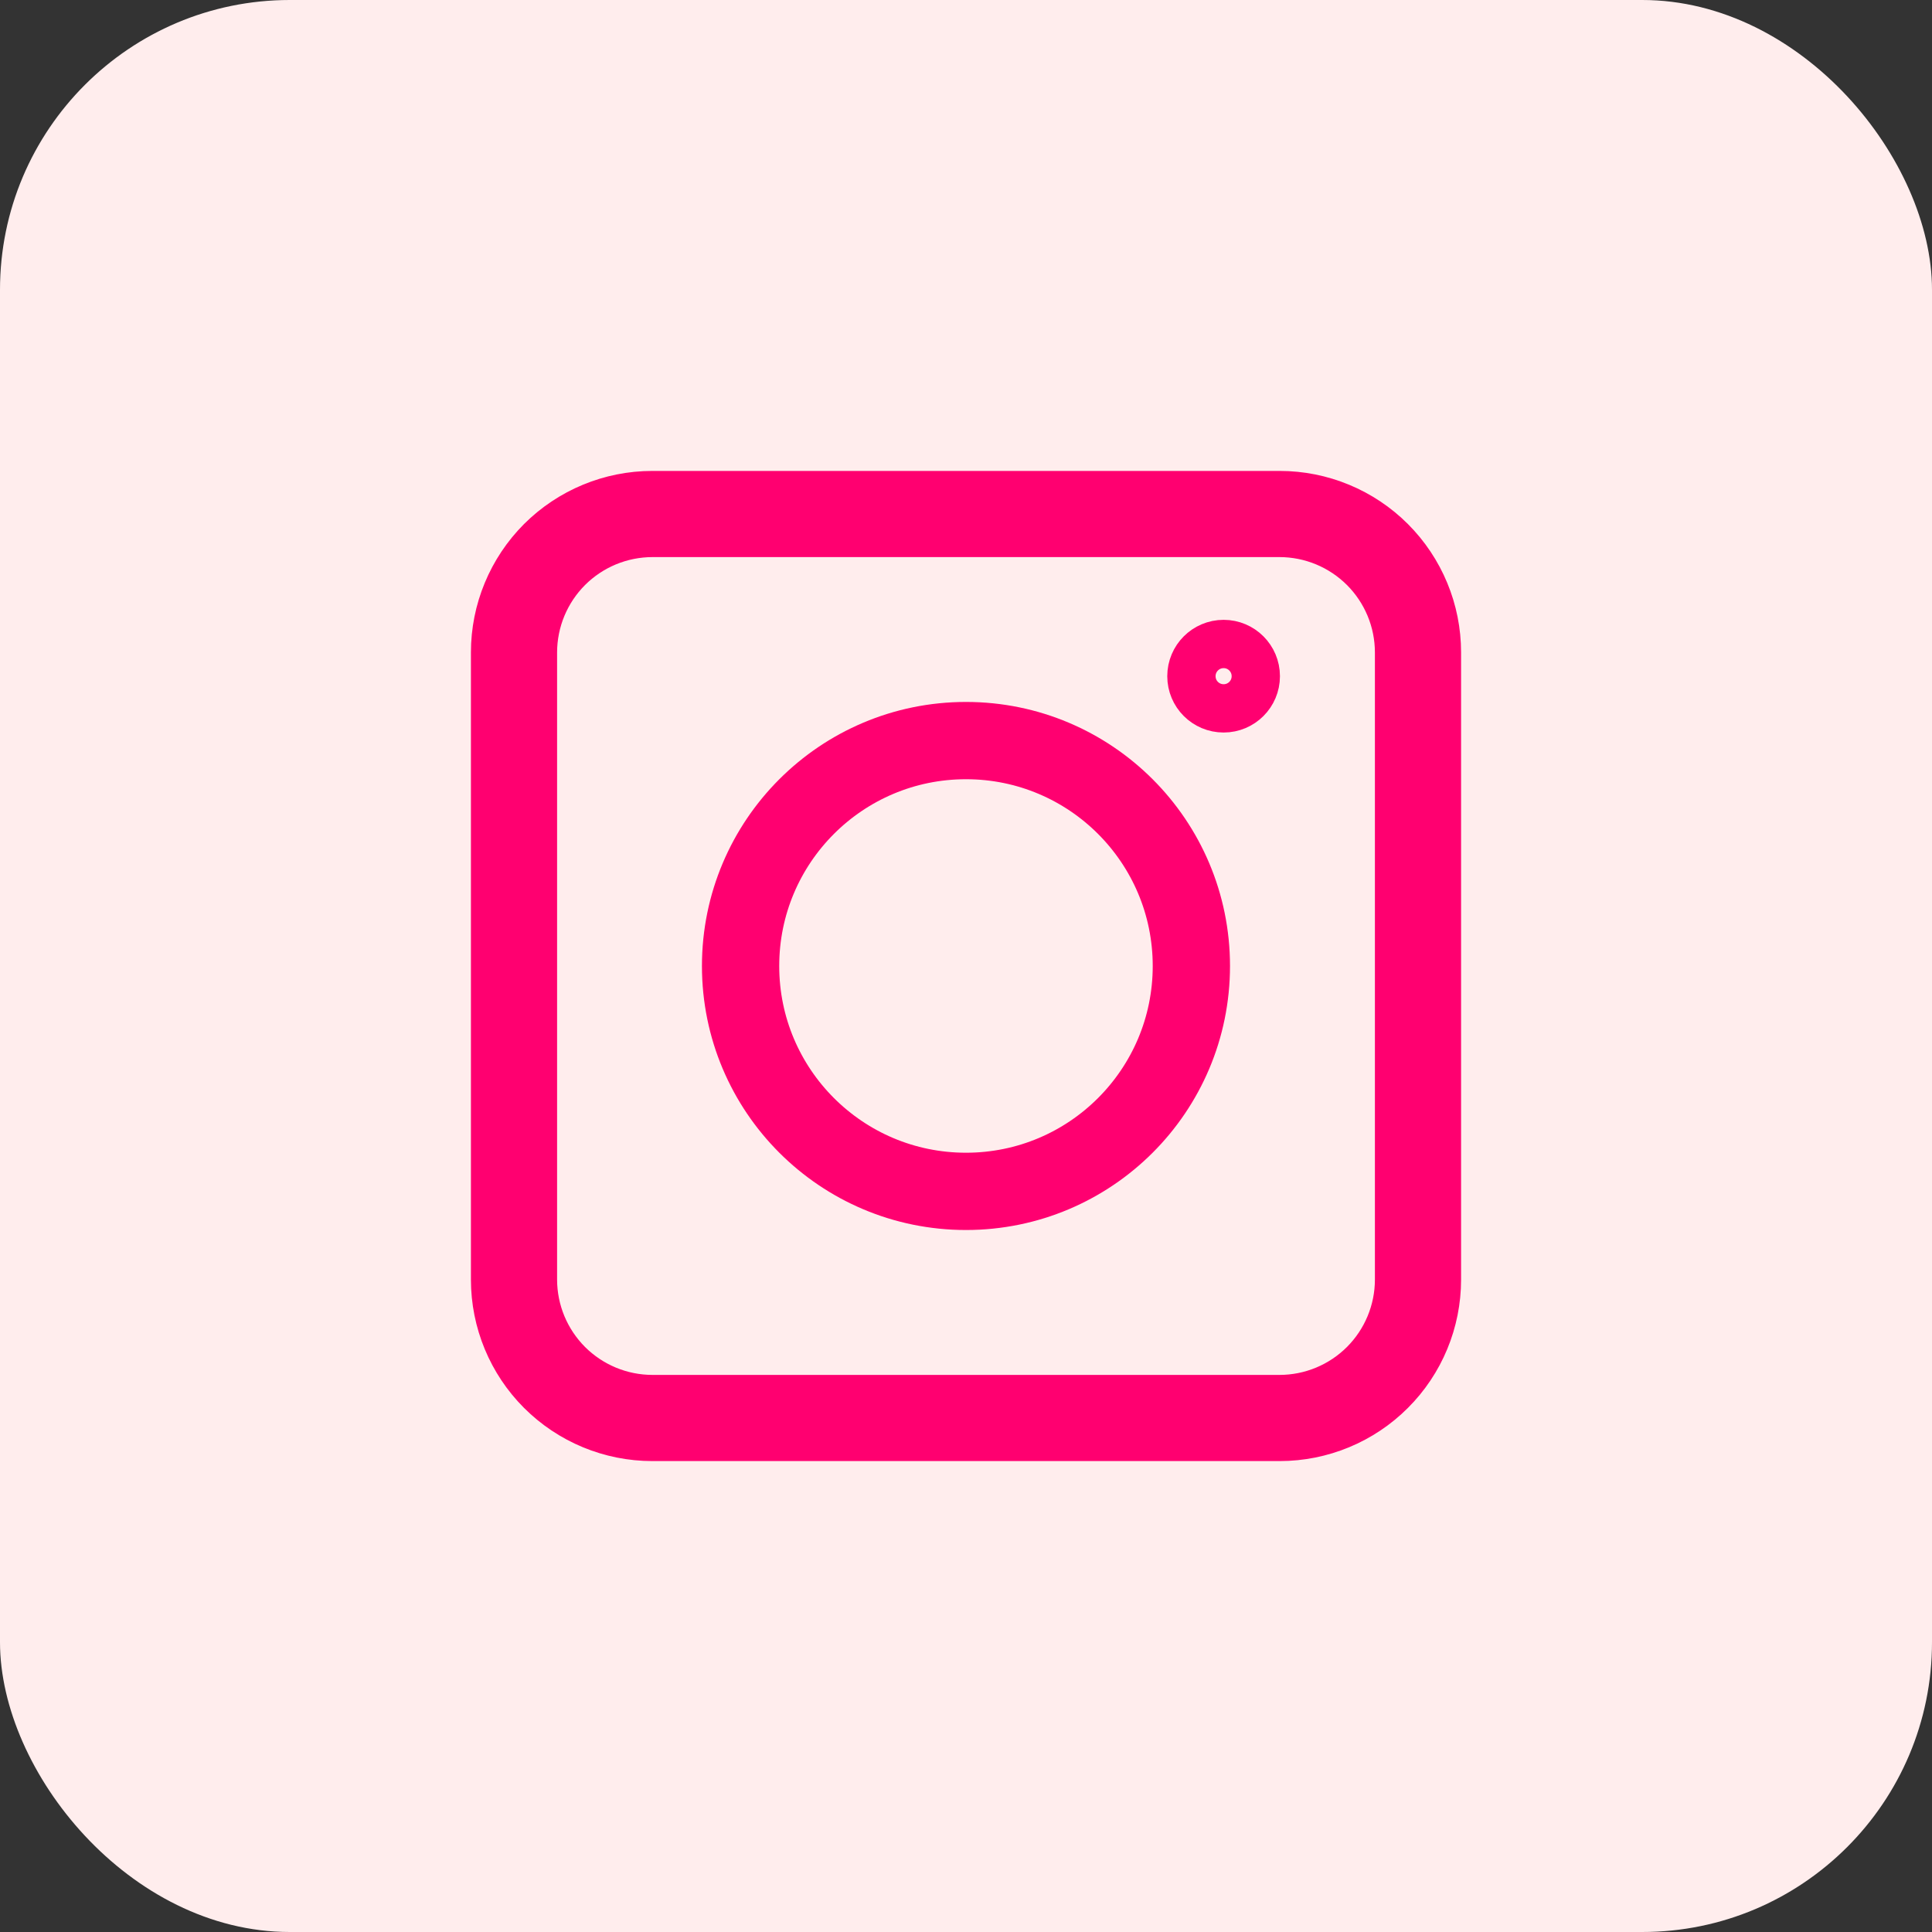 <svg width="40" height="40" viewBox="0 0 40 40" fill="none" xmlns="http://www.w3.org/2000/svg">
<rect x="0" y="0" width="40" height="40" fill="#333333" stroke="none"/>
<rect width="40" height="40" rx="6" fill="#FFEDED"/>
<path d="M13.506 11.409H26.494C27.05 11.41 27.582 11.631 27.976 12.024C28.369 12.418 28.59 12.95 28.591 13.506V26.494C28.59 27.05 28.369 27.582 27.976 27.976C27.582 28.369 27.05 28.59 26.494 28.591H13.506C12.95 28.59 12.418 28.369 12.024 27.976C11.631 27.582 11.41 27.05 11.409 26.494V13.506C11.41 12.95 11.631 12.418 12.024 12.024C12.418 11.631 12.95 11.41 13.506 11.409ZM26.494 9.875H13.506C12.543 9.875 11.62 10.258 10.938 10.938C10.258 11.62 9.875 12.543 9.875 13.506V26.494C9.875 27.457 10.258 28.381 10.938 29.061C11.62 29.742 12.543 30.125 13.506 30.125H26.494C27.457 30.125 28.381 29.742 29.061 29.061C29.742 28.381 30.125 27.457 30.125 26.494V13.506C30.125 12.543 29.742 11.62 29.061 10.938C28.381 10.258 27.457 9.875 26.494 9.875Z" fill="#FF0070" stroke="#FF0070" stroke-width="0.25"/>
<path d="M20 24.666C22.577 24.666 24.666 22.577 24.666 20C24.666 17.422 22.577 15.333 20 15.333C17.422 15.333 15.333 17.422 15.333 20C15.333 22.577 17.422 24.666 20 24.666Z" stroke="#FF0070" stroke-width="1.6" stroke-miterlimit="10" stroke-linecap="round" stroke-linejoin="round"/>
<path d="M25.334 14.666C25.702 14.666 26 14.368 26 14C26 13.632 25.702 13.333 25.334 13.333C24.965 13.333 24.667 13.632 24.667 14C24.667 14.368 24.965 14.666 25.334 14.666Z" stroke="#FF0070" stroke-miterlimit="10" stroke-linecap="round" stroke-linejoin="round"/>
</svg>
